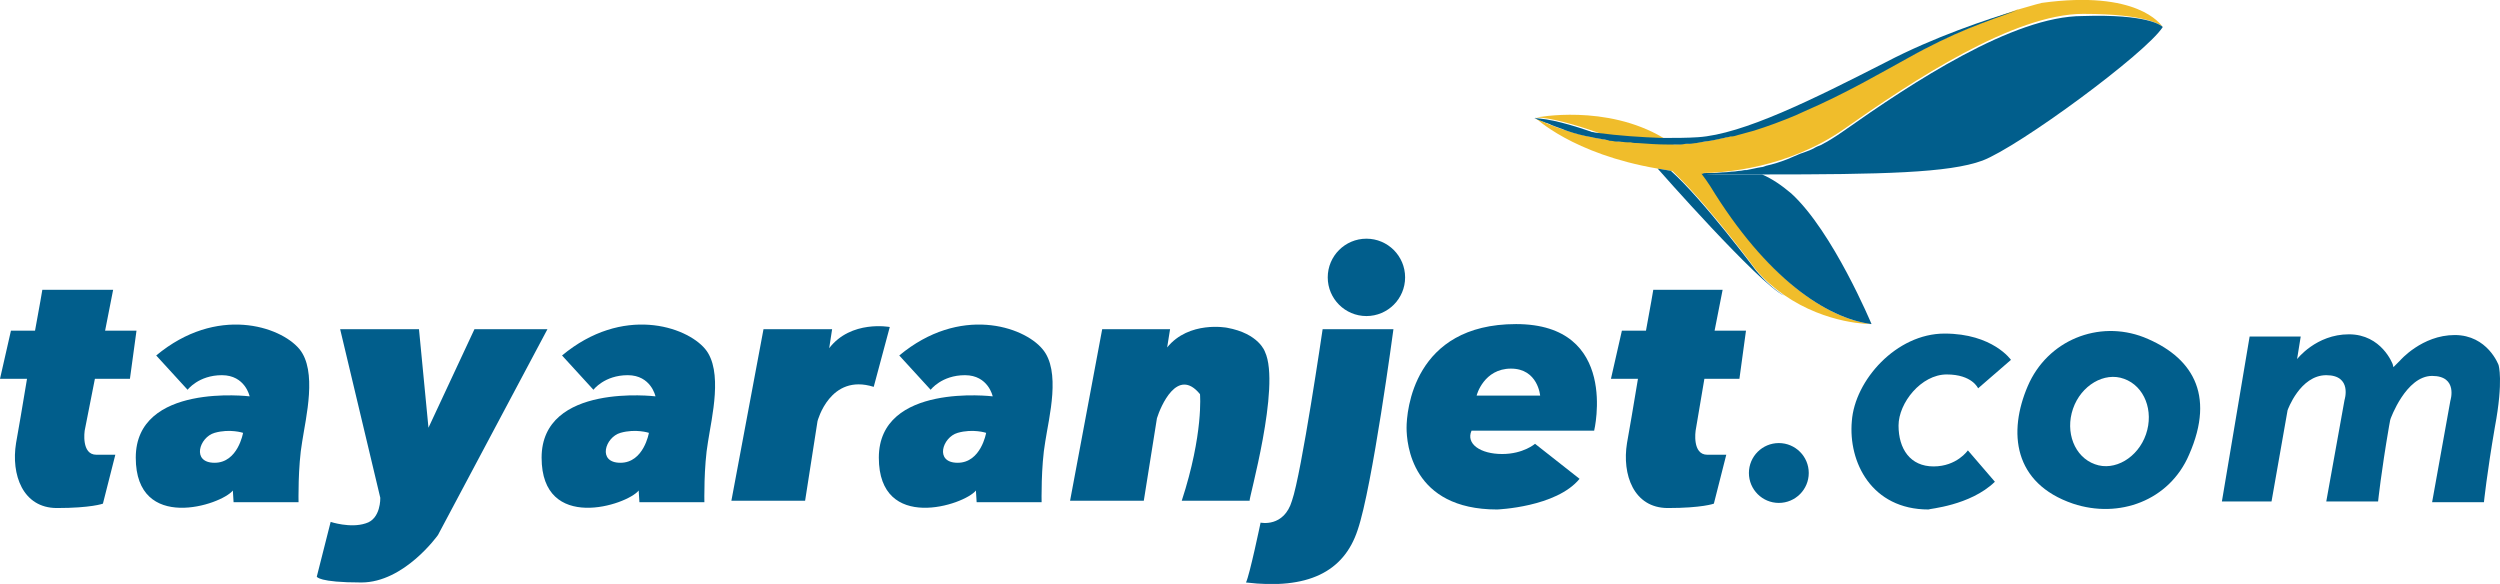 <?xml version="1.0" encoding="utf-8"?>
<!-- Generator: Adobe Illustrator 25.4.1, SVG Export Plug-In . SVG Version: 6.00 Build 0)  -->
<svg version="1.1" id="Layer_1" xmlns="http://www.w3.org/2000/svg" xmlns:xlink="http://www.w3.org/1999/xlink" x="0px" y="0px"
	 viewBox="0 0 342.5 80" style="enable-background:new 0 0 342.5 80;" xml:space="preserve">
<style type="text/css">
	.st0{fill:#015E8C;}
	.st1{fill:#F0BD2B;}
</style>
<g>
	<path class="st0" d="M13,51.9h4.8l0.9-6.6h-4.3l1.1-5.6H5.8c0,0-0.4,2.4-1,5.6H1.5L0,51.9h3.7c-0.6,3.7-1.2,7.1-1.5,8.8
		c-0.7,4.3,0.9,8.9,5.6,8.9s6.3-0.6,6.3-0.6l1.7-6.7c0,0-0.5,0-2.6,0c-2.1,0-1.6-3.3-1.6-3.3L13,51.9z"/>
	<path class="st0" d="M233.5,51.9h4.8l0.9-6.6h-4.3l1.1-5.6h-9.5c0,0-0.4,2.4-1,5.6h-3.3l-1.5,6.6h3.7c-0.6,3.7-1.2,7.1-1.5,8.8
		c-0.7,4.3,0.9,8.9,5.6,8.9c4.7,0,6.3-0.6,6.3-0.6l1.7-6.7c0,0-0.5,0-2.6,0c-2.1,0-1.6-3.3-1.6-3.3L233.5,51.9z"/>
	<path class="st0" d="M41,47.8c-2.6-3.1-11.3-6-19.6,0.9l4.3,4.7c0,0,1.5-2,4.7-2c3.2,0,3.8,2.9,3.8,2.9s-15.6-1.9-15.6,8.4
		c0,10.3,11.7,6.5,13.3,4.5l0.1,1.6h8.9c0,0-0.1-4.9,0.5-8.3C41.9,57.2,43.5,50.8,41,47.8z M29.4,63.4c-3.2,0-2.1-3.5,0-4.1
		c2.1-0.6,3.9,0,3.9,0S32.6,63.4,29.4,63.4z"/>
	<path class="st0" d="M96.6,47.8c-2.6-3.1-11.3-6-19.6,0.9l4.3,4.7c0,0,1.5-2,4.7-2c3.2,0,3.8,2.9,3.8,2.9s-15.6-1.9-15.6,8.4
		c0,10.3,11.7,6.5,13.3,4.5l0.1,1.6h8.9c0,0-0.1-4.9,0.5-8.3C97.5,57.2,99.1,50.8,96.6,47.8z M85,63.4c-3.2,0-2.1-3.5,0-4.1
		c2.1-0.6,3.9,0,3.9,0S88.2,63.4,85,63.4z"/>
	<path class="st0" d="M142.8,47.8c-2.6-3.1-11.3-6-19.6,0.9l4.3,4.7c0,0,1.5-2,4.7-2c3.2,0,3.8,2.9,3.8,2.9s-15.6-1.9-15.6,8.4
		c0,10.3,11.7,6.5,13.3,4.5l0.1,1.6h8.9c0,0-0.1-4.9,0.5-8.3C143.7,57.2,145.4,50.8,142.8,47.8z M131.2,63.4c-3.2,0-2.1-3.5,0-4.1
		c2.1-0.6,3.9,0,3.9,0S134.4,63.4,131.2,63.4z"/>
	<path class="st0" d="M52.1,68.2l-5.5-23.1h10.8l1.3,13.5L65,45.1h10L60,73.3c0,0-4.6,6.5-10.5,6.5S43.4,79,43.4,79l1.9-7.5
		c0,0,2.7,0.9,4.8,0.2C52.2,71.1,52.1,68.2,52.1,68.2z"/>
	<path class="st0" d="M113.6,47.7l0.4-2.6h-9.4l-4.4,23.5h10.1l1.7-10.9l0,0c0,0,1.7-6.6,7.7-4.7l2.2-8.2
		C121.9,44.8,116.6,43.8,113.6,47.7z"/>
	<path class="st0" d="M173.3,48.2c0,0-0.8-2.5-5.2-3.3c0,0-5.2-1-8.2,2.7l0.4-2.5H151l-4.4,23.5h10.1l1.8-11.3
		c0.5-1.6,2.8-7.1,5.9-3.3c0,0,0.5,5.4-2.5,14.6h9.3C171,68.6,175.5,52.9,173.3,48.2z"/>
	<circle class="st0" cx="187.2" cy="38" r="5.3"/>
	<path class="st0" d="M181.2,45.1h9.7c0,0-2.9,21.7-4.9,27.5c-1.9,5.8-6.9,8.2-15.3,7.2c0.5-1,2-8.2,2-8.2s3.2,0.7,4.3-3
		C178.3,64.9,181.2,45.1,181.2,45.1z"/>
	<path class="st0" d="M218.4,59c0,0,3.5-14.6-10.7-14.6c-14.1,0-15,12-15,14.2c0,2.2,0.7,11.2,12.4,11.2c0,0,8.1-0.3,11.3-4.2
		l-6.1-4.8c0,0-1.6,1.4-4.5,1.4c-3,0-5-1.4-4.2-3.2H218.4z M207,50.5c3.7,0,4,3.7,4,3.7h-8.7C202.3,54.1,203.3,50.5,207,50.5z"/>
	<circle class="st0" cx="243.7" cy="64.8" r="4.1"/>
	<path class="st0" d="M273.3,66l-3.7-4.3c0,0-1.5,2.2-4.7,2.2c-3.2,0-4.8-2.4-4.8-5.6c0-3.1,3.1-7,6.6-7s4.3,1.9,4.3,1.9l4.5-3.9
		c0,0-2.5-3.6-9.1-3.6c-6.6,0-12.3,6.4-12.7,12c-0.5,5.6,2.7,12.1,10.5,12.1C264.2,69.7,269.9,69.3,273.3,66z"/>
	<path class="st0" d="M293.7,46.2c-6.2-2.4-13.2,0.4-15.9,6.7s-2,13.3,6.2,16.1c6.3,2.1,13.2-0.4,15.9-6.7
		C303.6,53.9,300.2,48.8,293.7,46.2z M294,59.5c-1.1,3.2-4.3,5.1-7,4.1c-2.8-1-4.1-4.4-3-7.6c1.1-3.2,4.3-5.1,7-4.1
		C293.8,52.9,295.1,56.3,294,59.5z"/>
	<path class="st0" d="M342.3,50c0,0-1.5-4.1-6-4.1c-4.5,0-7.5,3.5-7.5,3.5s-0.3,0.3-0.9,0.9c-0.1-0.4-0.1-0.4-0.1-0.4
		s-1.5-4.1-6-4.1s-7.1,3.4-7.1,3.4l0,0l0.5-3.1h-7l-3.8,22.6h6.8l2.2-12.5v0c0,0,1.7-4.8,5.3-4.8c3.6,0,2.5,3.4,2.5,3.4l-2.5,13.9
		h7.1c0,0,0.4-3.9,1.5-10.3c0.1-0.4,0.1-0.7,0.2-1c0,0,0,0,0,0s2.1-5.9,5.7-5.9c3.6,0,2.5,3.4,2.5,3.4l-2.5,13.9h7.1
		c0,0,0.4-3.9,1.5-10.3C343,52.1,342.3,50,342.3,50z"/>
	<path class="st1" d="M296.3,3.7c-0.2-0.2-2-1.8-10.9-1.8c-9.5,0-23.3,9.1-32.8,15.8c-7.6,5.3-16.3,6-19.5,6c-0.7,0-1.1,0-1.2,0
		c0,0,0,0,0,0c-0.5,0-0.9-0.1-1.4-0.1c-0.5-0.1-1.1-0.1-1.6-0.2c-0.6-0.1-1.2-0.2-1.8-0.3c-11.7-2-16.8-7-16.8-7s0,0,0,0
		c0.3,0.2,4.1,2.4,11.5,3.3c2,0.3,4.3,0.4,6.8,0.4c0.1,0,0.3,0,0.4,0c12.2-0.2,25.7-8.3,32.3-11.9c6.6-3.6,10.7-5,15.1-6.6
		c0,0,0.1,0,0.1,0c2-0.6,3.2-0.9,3.2-0.9C292.8-1.4,296,3.3,296.3,3.7z"/>
	<path class="st0" d="M296.3,3.7C294,7.3,276.6,20.1,271.6,22c-4.6,1.7-13.7,1.9-30.2,1.9c-1.3,0-2.6,0-4,0c-1.5,0-2.9,0-4.3-0.1
		c-0.4,0-0.9-0.1-1.3-0.1c0.1,0,0.5,0,1.2,0c0.4,0,0.9,0,1.4,0c0.2,0,0.3,0,0.5,0c0.4,0,0.9-0.1,1.4-0.1c0.4,0,0.8-0.1,1.2-0.1
		c0.3,0,0.6-0.1,0.9-0.1c0.2,0,0.5-0.1,0.7-0.1c0.1,0,0.1,0,0.2,0c0.6-0.1,1.3-0.3,2-0.4c0.2,0,0.4-0.1,0.7-0.2
		c0.9-0.2,1.9-0.5,2.9-0.9c0.2-0.1,0.5-0.2,0.7-0.3c0.2-0.1,0.5-0.2,0.7-0.3c0.2-0.1,0.5-0.2,0.8-0.3c0.3-0.1,0.5-0.2,0.8-0.3
		c0.2-0.1,0.5-0.2,0.8-0.4c0.2-0.1,0.4-0.2,0.7-0.3c1-0.5,2.1-1.2,3.1-1.9c9.5-6.7,23.3-15.8,32.8-15.8
		C294.3,1.9,296.1,3.5,296.3,3.7C296.3,3.7,296.3,3.7,296.3,3.7z"/>
	<path class="st0" d="M218.7,18.3c-3.1-0.4-6.1-1.1-8.5-2.1C212.1,16.2,215.4,17.1,218.7,18.3z"/>
	<path class="st1" d="M256.4,44.4c0,0-6.1,0.1-12-4c-1.3-0.9-2.6-2-3.8-3.4c0,0-6-8.1-10.4-12.5c-0.4-0.4-0.8-0.8-1.2-1.2
		c-0.5-0.4-0.9-0.8-1.3-1c0,0-0.1-0.1-0.1-0.1c-1.4-0.9-3.4-1.9-5.6-2.8c-1-0.4-2-0.8-3-1.2h0c-3.4-1.2-6.7-2.1-8.5-2.1
		c0,0,9.5-1.9,17.4,2.8c0.5,0.3,0.9,0.6,1.4,0.9c1.1,0.8,2.1,1.7,3.1,2.8c0.3,0.4,0.6,0.7,0.9,1.1c0,0,0,0.1,0.1,0.1
		c0.4,0.5,0.8,1.1,1.2,1.7C242,38.1,250.2,43.6,256.4,44.4z"/>
	<path class="st0" d="M244.4,40.5c-3.5-1.7-17.3-17.4-17.3-17.4v0c0.6,0.1,1.2,0.2,1.8,0.3c4.4,3.9,11.7,13.7,11.7,13.7
		C241.7,38.4,243,39.6,244.4,40.5z"/>
	<path class="st0" d="M256.4,44.4c-6.2-0.8-14.4-6.3-22.1-18.9c-0.4-0.6-0.8-1.2-1.2-1.7c1.4,0.1,2.8,0.1,4.3,0.1c1.4,0,2.7,0,4,0
		c1.4,0.6,2.7,1.5,4,2.6C251.1,31.7,256.4,44.4,256.4,44.4z"/>
	<path class="st0" d="M276.4,1.4C272,3,267.9,4.3,261.3,8c-3.3,1.8-8.4,4.8-14.2,7.3c-0.4,0.2-0.7,0.3-1.1,0.5
		c-1.9,0.8-3.8,1.5-5.7,2.1c-0.4,0.1-0.7,0.2-1.1,0.3c-0.4,0.1-0.7,0.2-1.1,0.3c-0.3,0.1-0.6,0.2-1,0.2c-0.3,0.1-0.6,0.1-0.9,0.2
		c-0.9,0.2-1.8,0.4-2.7,0.5c-0.4,0.1-0.7,0.1-1.1,0.2c-0.3,0-0.6,0.1-0.9,0.1c-0.2,0-0.3,0-0.4,0c-0.3,0-0.6,0.1-0.9,0.1
		c0,0,0,0-0.1,0c-0.4,0-0.7,0-1.1,0c0,0,0,0,0,0c-0.1,0-0.3,0-0.4,0c-1.5,0-2.9-0.1-4.2-0.2c-0.3,0-0.6,0-1-0.1c-0.1,0-0.3,0-0.4,0
		c-0.4,0-0.9-0.1-1.3-0.1c-0.1,0-0.1,0-0.2,0c-0.3,0-0.5-0.1-0.8-0.1c-0.1,0-0.3,0-0.4-0.1c-0.2,0-0.4-0.1-0.6-0.1
		c-0.2,0-0.4-0.1-0.6-0.1c-0.4-0.1-0.7-0.1-1-0.2c-1.2-0.2-2.3-0.5-3.2-0.8c-0.3-0.1-0.6-0.2-0.8-0.3c-0.8-0.3-1.5-0.5-2-0.8
		c-0.1,0-0.2-0.1-0.3-0.1c-0.1,0-0.2-0.1-0.2-0.1c-0.2-0.1-0.3-0.1-0.4-0.2c-0.1,0-0.1-0.1-0.2-0.1c-0.1,0-0.2-0.1-0.3-0.1
		c-0.2-0.1-0.4-0.2-0.4-0.2c2.4,1,5.4,1.7,8.5,2.1h0c3,0.4,6.1,0.6,8.9,0.7c1.8,0,3.4,0,4.9-0.1c6.2-0.4,15.8-5.2,25.8-10.3
		C264.9,5.1,272.3,2.6,276.4,1.4z"/>
</g>
</svg>
